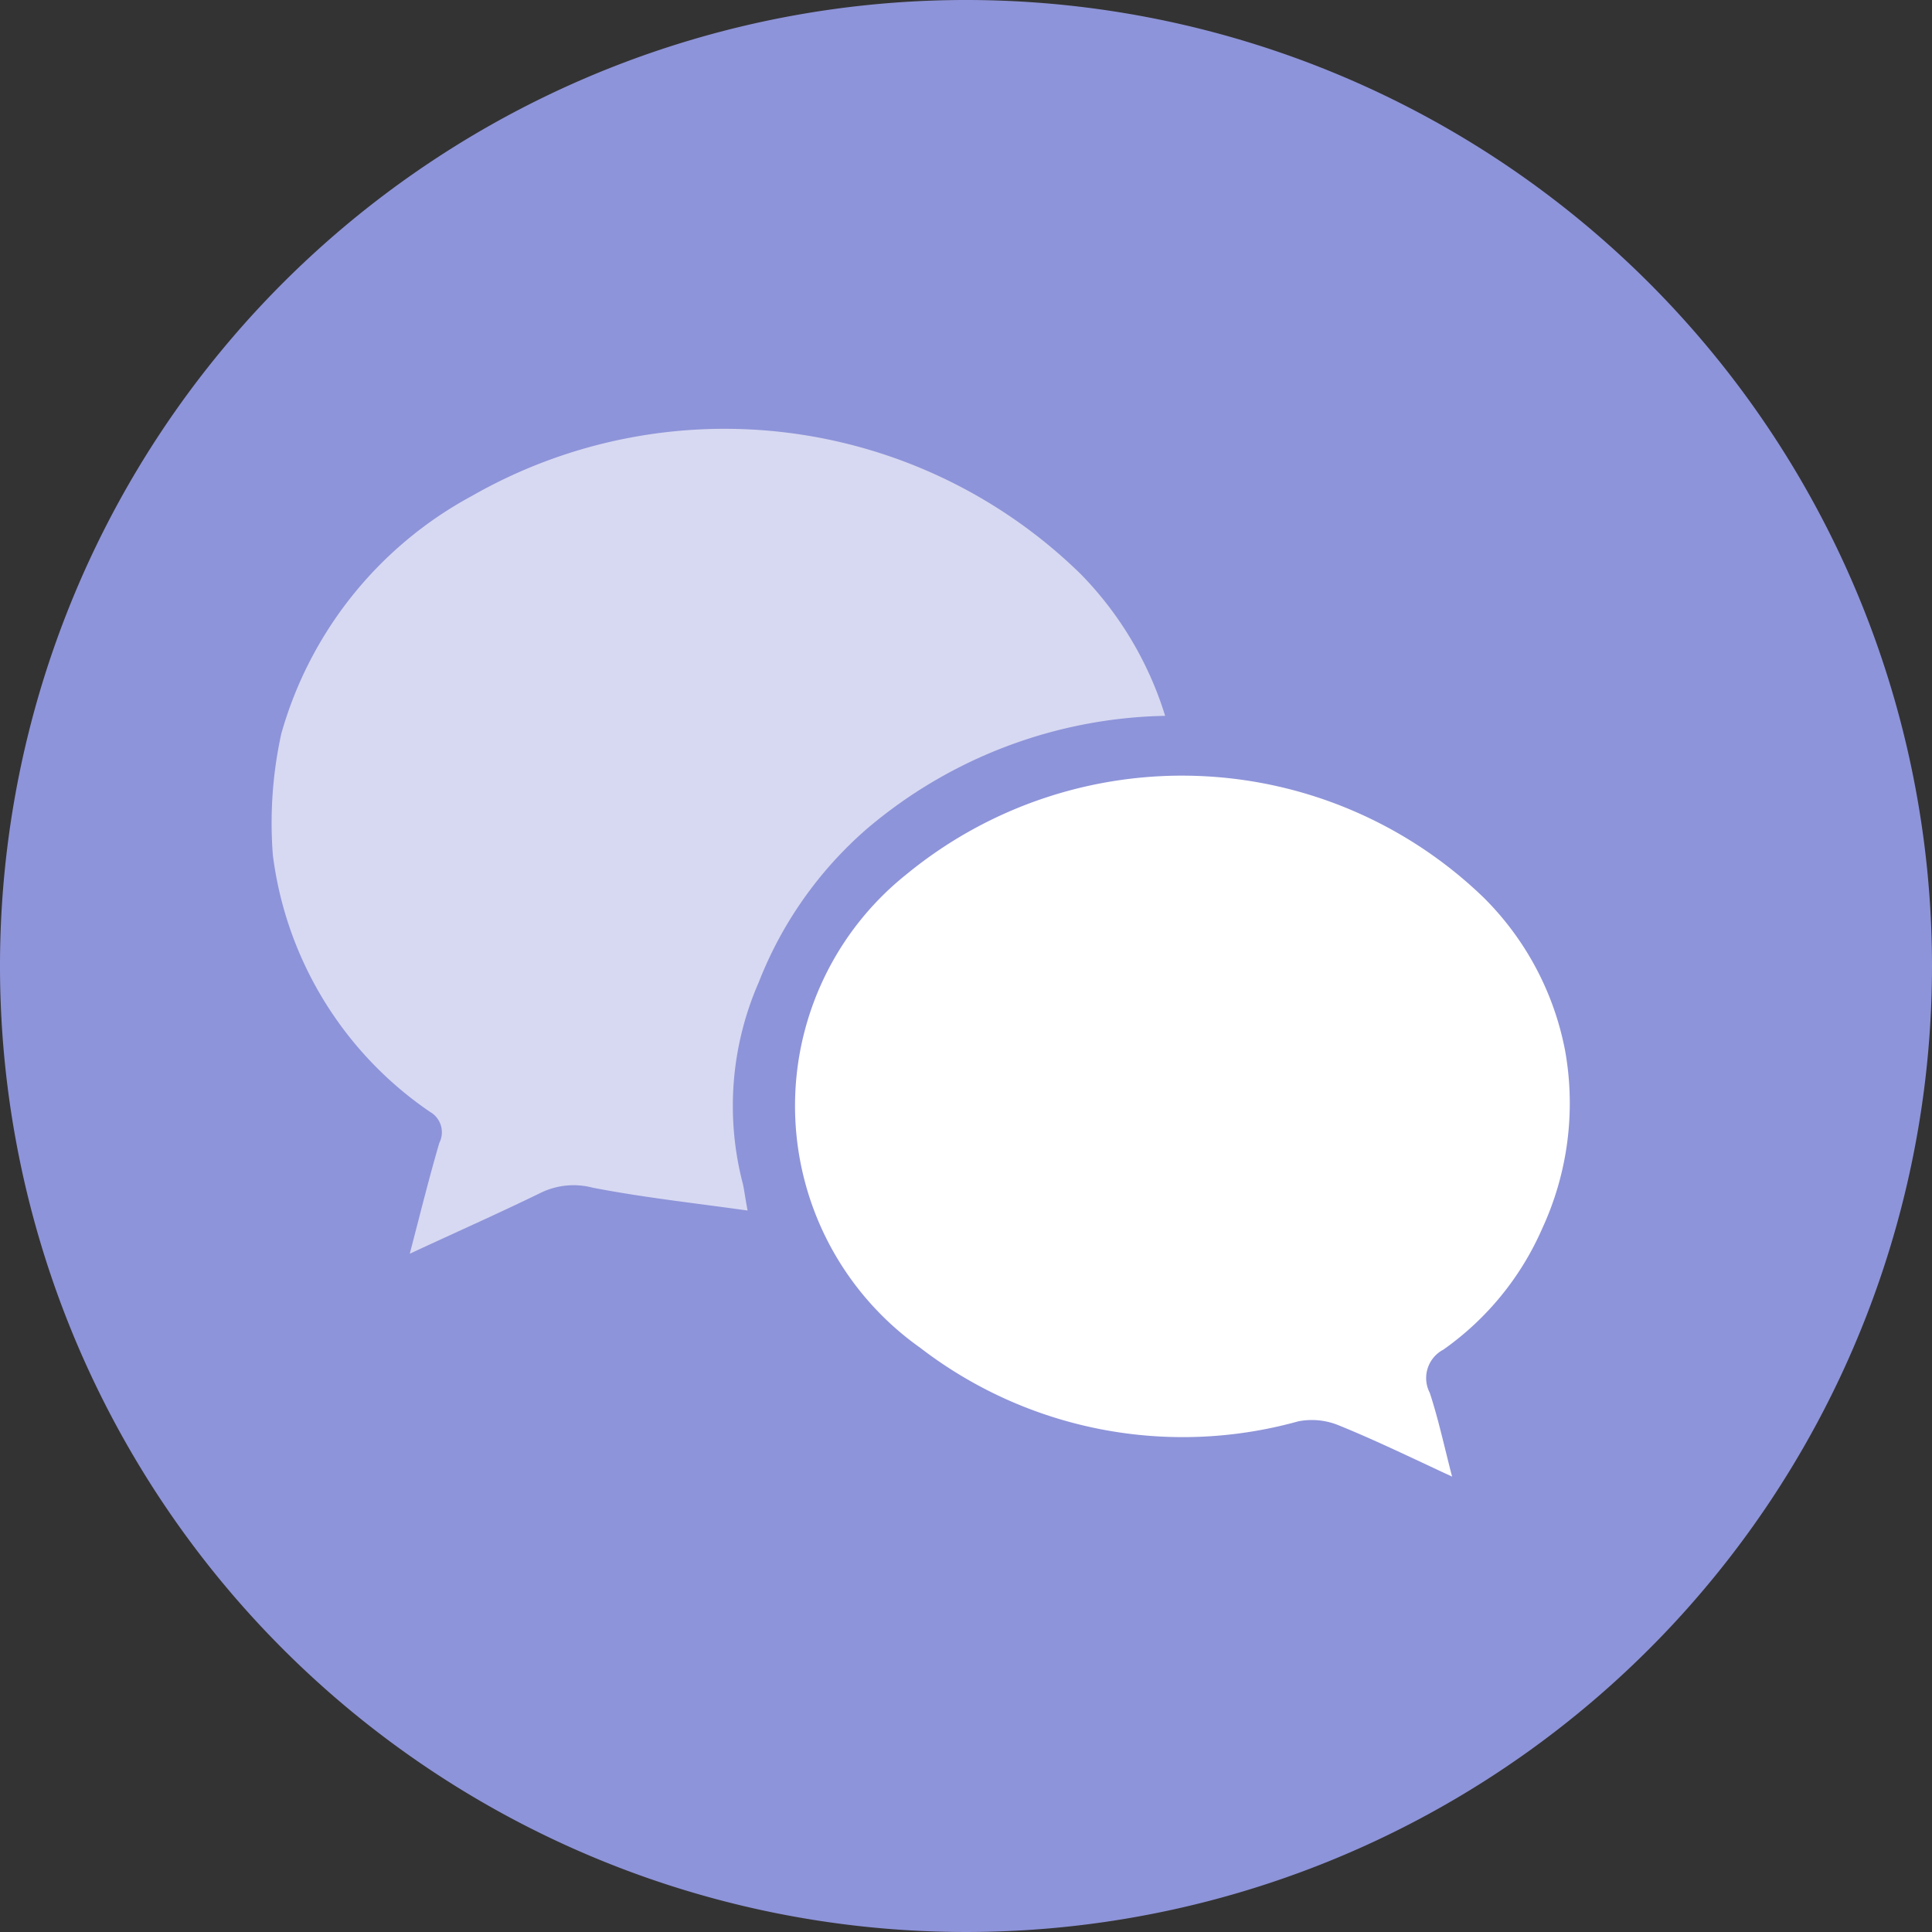 <svg id="Layer_1" data-name="Layer 1" xmlns="http://www.w3.org/2000/svg" viewBox="0 0 25.37 25.37"><rect x="0" y="0" width="25.37" height="25.37" fill="#333333" stroke="none"/><defs><style>.cls-1{fill:#8e94d9;}.cls-2{fill:#d7d9f2;}.cls-3{fill:#fff;}</style></defs><title>Events with guests icon</title><g id="My_day_icons" data-name="My day icons"><g id="chatonline-prime1"><path id="Path_18944" data-name="Path 18944" class="cls-1" d="M25.37,12.685A12.685,12.685,0,1,1,12.685,0,12.685,12.685,0,0,1,25.37,12.685Z"/><path id="Path_18945" data-name="Path 18945" class="cls-2" d="M9.963,12.9a5.147,5.147,0,0,1,1.427-2.022A6.226,6.226,0,0,1,15.3,9.4a4.6,4.6,0,0,0-1.106-1.859,6.686,6.686,0,0,0-8-1.027,5.13,5.13,0,0,0-2.5,3.12,5.471,5.471,0,0,0-.111,1.594A4.81,4.81,0,0,0,5.646,14.6a.308.308,0,0,1,.123.408c-.135.46-.25.928-.388,1.455.622-.289,1.177-.535,1.72-.8a.986.986,0,0,1,.682-.067c.654.127,1.32.2,2.034.3-.036-.19-.044-.273-.063-.353A4.046,4.046,0,0,1,9.963,12.9Z"/><path id="Path_18946" data-name="Path 18946" class="cls-3" d="M20.253,16.129a3.814,3.814,0,0,1-1.3,1.594.421.421,0,0,0-.178.567c.111.337.186.686.293,1.1-.539-.25-1.011-.48-1.5-.678a.93.93,0,0,0-.519-.048,5.653,5.653,0,0,1-4.967-.967,3.891,3.891,0,0,1-.17-6.223,5.7,5.7,0,0,1,7.571.313,3.849,3.849,0,0,1,1.07,2.014A3.917,3.917,0,0,1,20.253,16.129Z"/></g></g></svg>